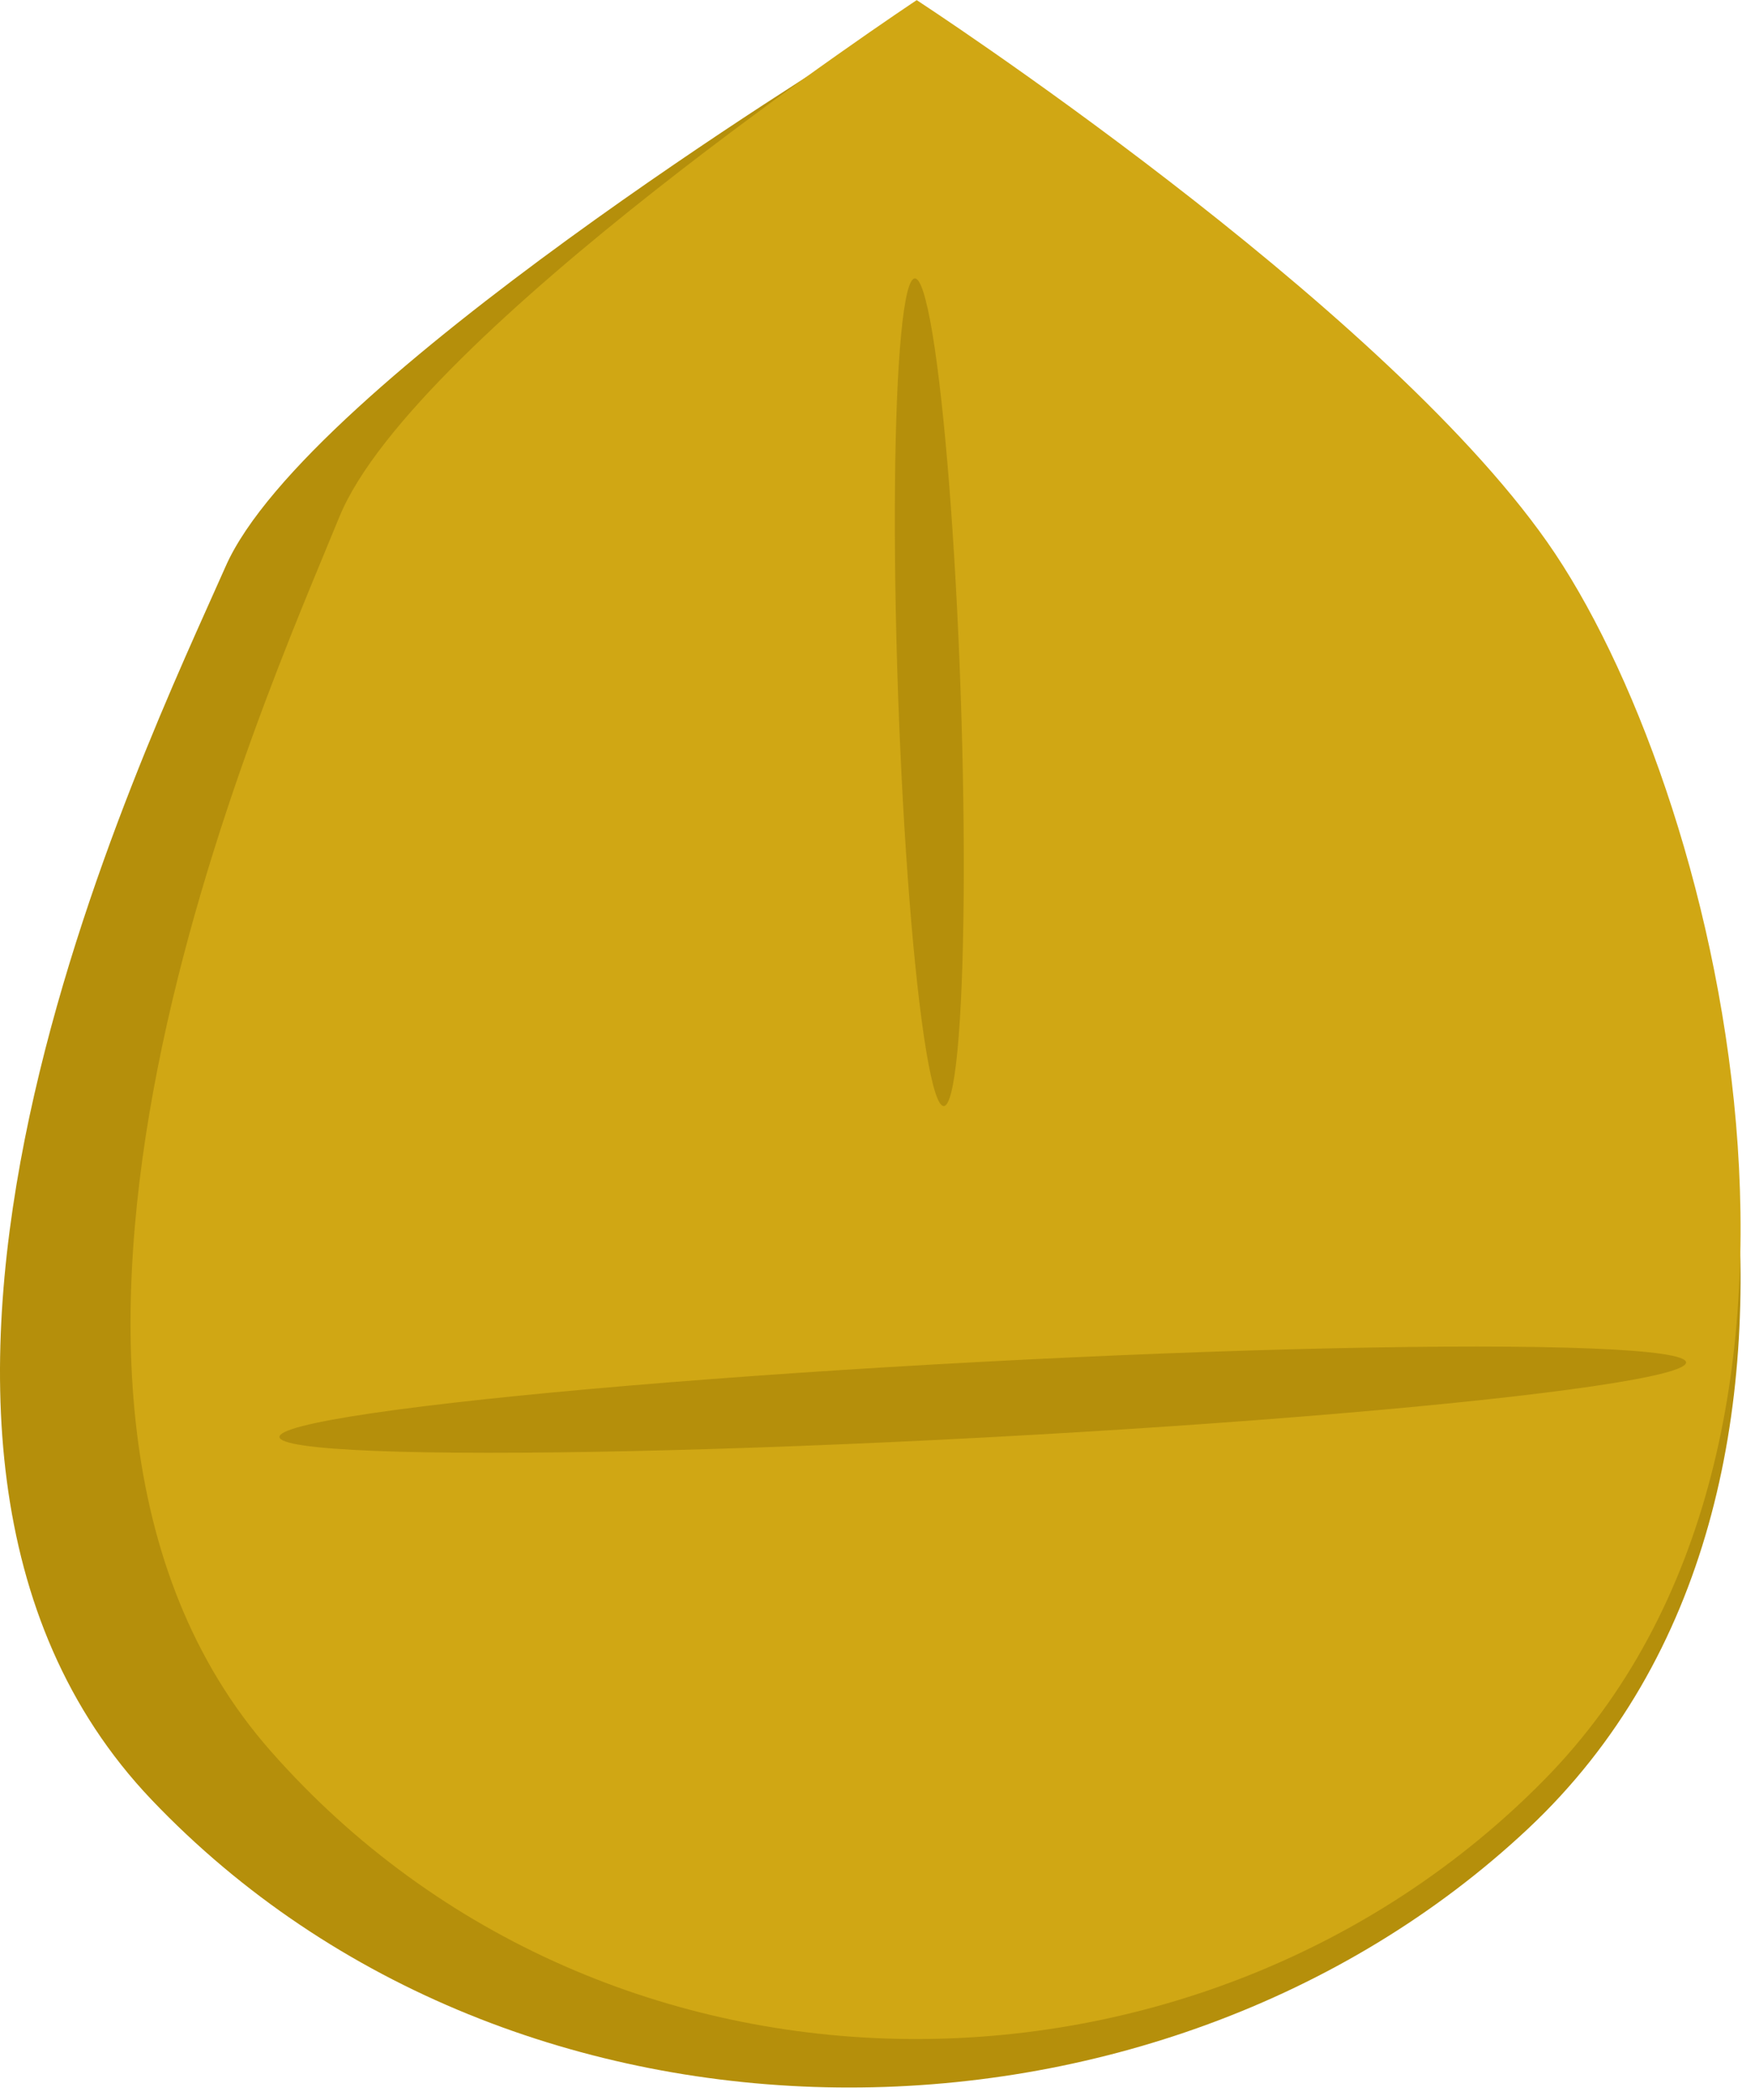 <svg width="56" height="67" viewBox="0 0 56 67" fill="none" xmlns="http://www.w3.org/2000/svg">
<path d="M7.199 18.072C9.779 12.21 27.119 1.585 27.119 1.585C27.119 1.585 43.017 11.161 48.87 18.866C54.724 26.571 60.419 47.409 48.753 58.348C36.97 69.397 16.451 69.609 4.839 57.422C-6.13 45.911 4.618 23.935 7.199 18.072Z" fill="#B58F0B"/>
<path d="M10.825 16.5C13.211 10.635 29.251 0.004 29.251 0.004C29.251 0.004 43.956 9.585 49.37 17.294C54.785 25.003 60.053 45.851 49.262 56.796C38.362 67.851 19.383 68.064 8.641 55.87C-1.505 44.353 8.438 22.365 10.825 16.5Z" fill="#D0A714"/>
<ellipse cx="0.999" cy="13.216" rx="0.999" ry="13.216" transform="matrix(0.999 -0.035 -0.035 -0.999 29.118 35.323)" fill="#B58F0B"/>
<ellipse cx="1.207" cy="22.464" rx="1.207" ry="22.464" transform="matrix(0.052 0.999 -0.999 0.053 53.738 42.259)" fill="#B58F0B"/>
</svg>
